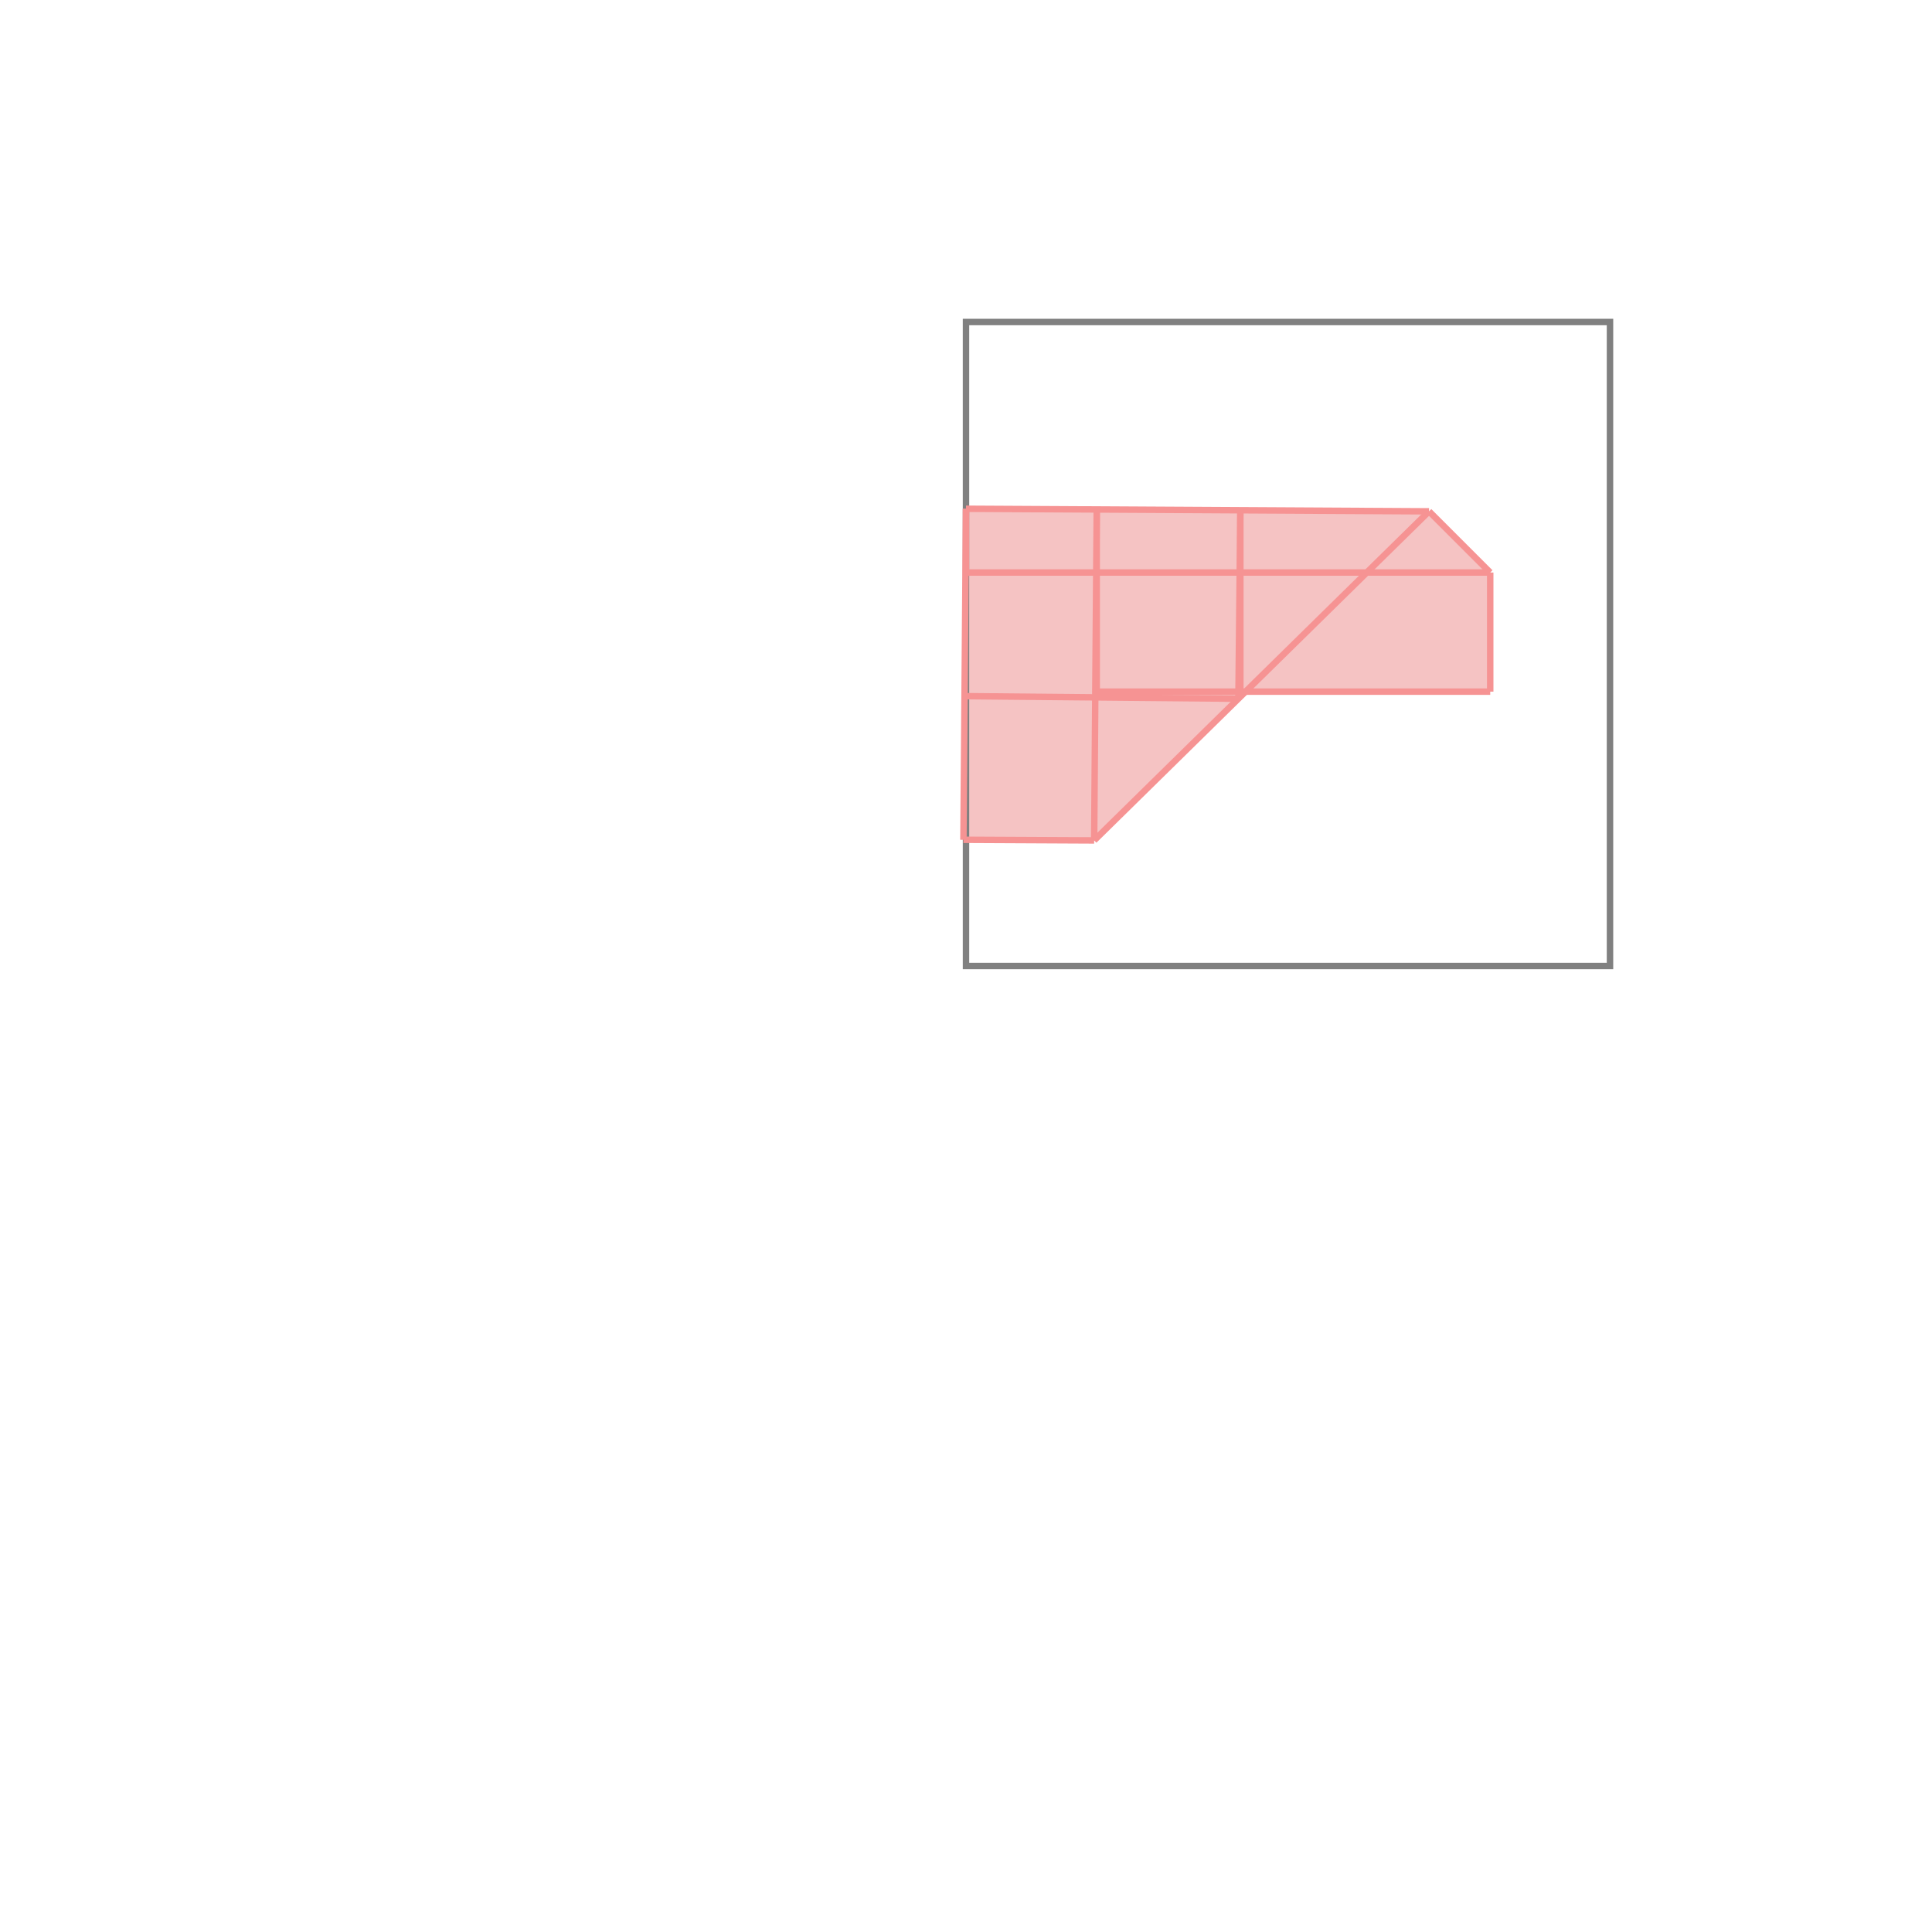 <svg xmlns="http://www.w3.org/2000/svg" viewBox="-1.5 -1.5 3 3">
<g transform="scale(1, -1)">
<path d="M0.199 0.195 L0.434 0.426 L0.814 0.426 L0.814 0.611 L0.719 0.706 L0 0.71 L-0.004 0.196 z " fill="rgb(245,195,195)" />
<path d="M0 0 L1 0 L1 1 L0 1  z" fill="none" stroke="rgb(128,128,128)" stroke-width="0.01" />
<line x1="0.423" y1="0.415" x2="0.426" y2="0.708" style="stroke:rgb(246,147,147);stroke-width:0.01" />
<line x1="0.199" y1="0.195" x2="0.203" y2="0.709" style="stroke:rgb(246,147,147);stroke-width:0.01" />
<line x1="0.199" y1="0.195" x2="0.719" y2="0.706" style="stroke:rgb(246,147,147);stroke-width:0.01" />
<line x1="0" y1="0.611" x2="0" y2="0.71" style="stroke:rgb(246,147,147);stroke-width:0.01" />
<line x1="0.203" y1="0.426" x2="0.203" y2="0.709" style="stroke:rgb(246,147,147);stroke-width:0.01" />
<line x1="0.426" y1="0.426" x2="0.426" y2="0.708" style="stroke:rgb(246,147,147);stroke-width:0.01" />
<line x1="0.814" y1="0.426" x2="0.814" y2="0.611" style="stroke:rgb(246,147,147);stroke-width:0.01" />
<line x1="-0.004" y1="0.196" x2="0" y2="0.71" style="stroke:rgb(246,147,147);stroke-width:0.01" />
<line x1="0.199" y1="0.195" x2="-0.004" y2="0.196" style="stroke:rgb(246,147,147);stroke-width:0.01" />
<line x1="0.423" y1="0.415" x2="-0.002" y2="0.419" style="stroke:rgb(246,147,147);stroke-width:0.01" />
<line x1="0.203" y1="0.426" x2="0.814" y2="0.426" style="stroke:rgb(246,147,147);stroke-width:0.01" />
<line x1="0" y1="0.611" x2="0.814" y2="0.611" style="stroke:rgb(246,147,147);stroke-width:0.01" />
<line x1="0.719" y1="0.706" x2="0" y2="0.71" style="stroke:rgb(246,147,147);stroke-width:0.01" />
<line x1="0.814" y1="0.611" x2="0.719" y2="0.706" style="stroke:rgb(246,147,147);stroke-width:0.01" />
</g>
</svg>
